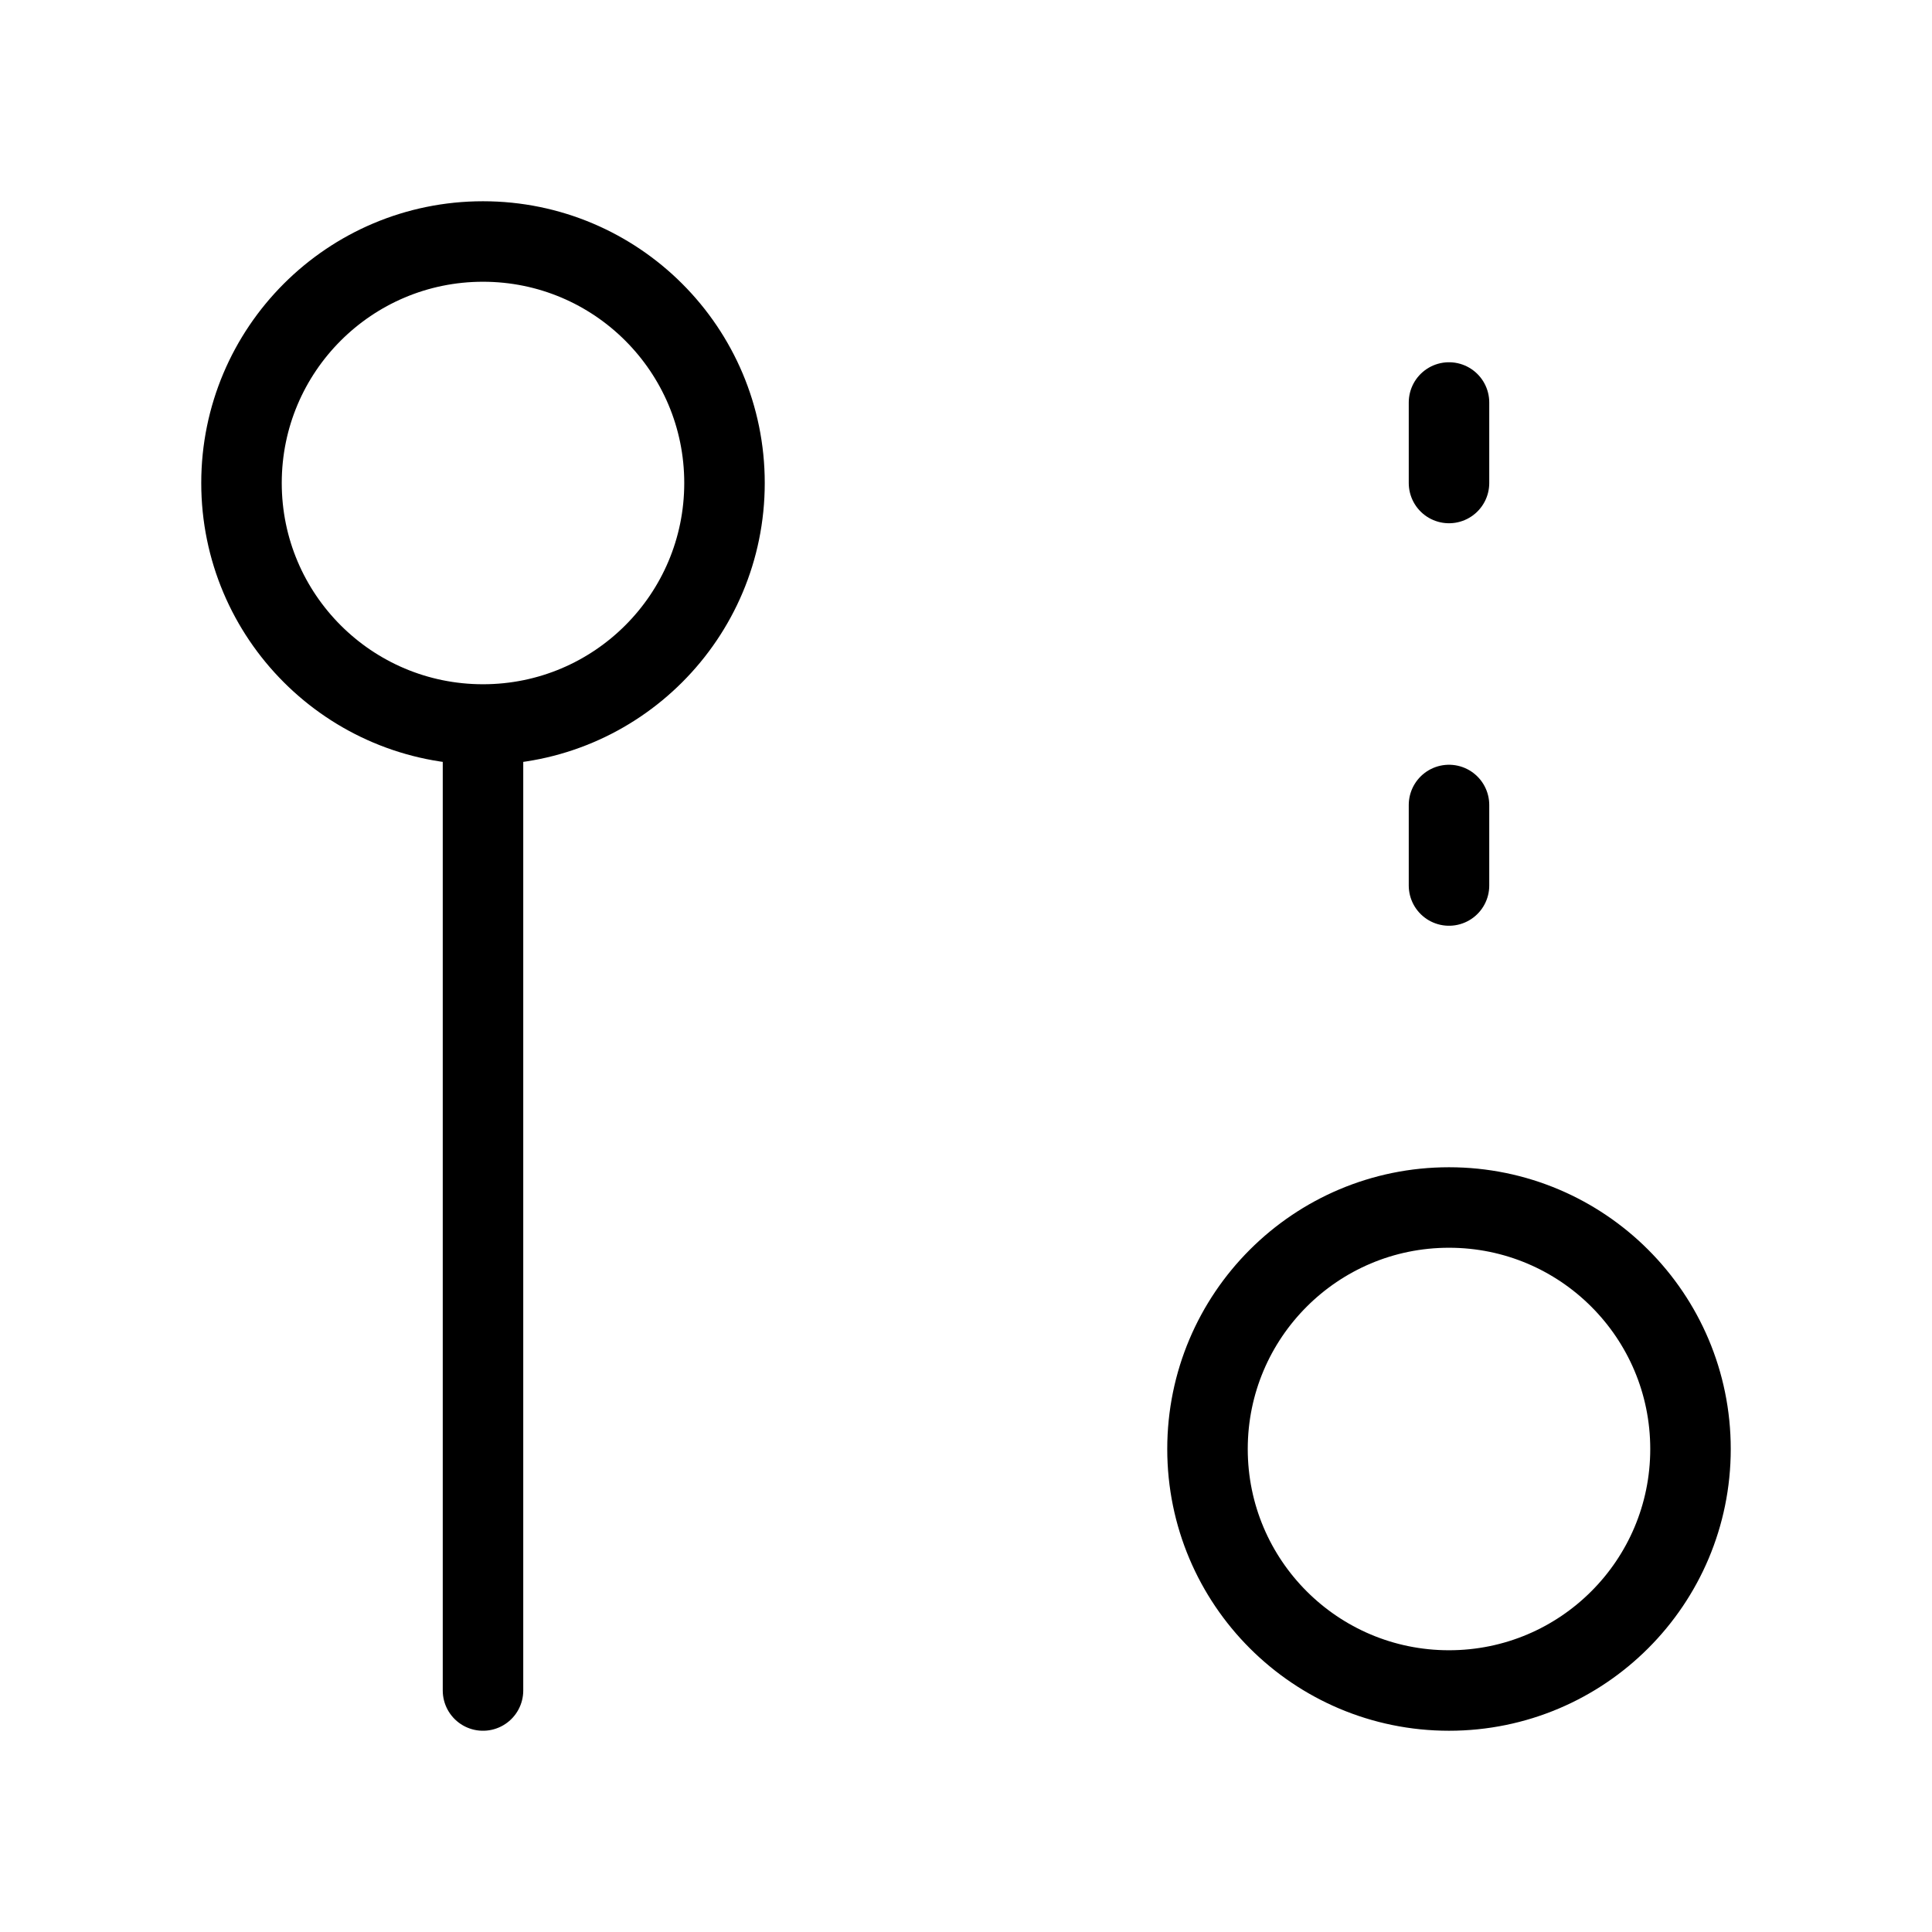 <svg width="24" height="24" viewBox="0 0 24 24" fill="none" xmlns="http://www.w3.org/2000/svg"><path d="M6 9C7.657 9 9 7.657 9 6C9 4.343 7.657 3 6 3C4.343 3 3 4.343 3 6C3 7.657 4.343 9 6 9ZM6 9V21M18 6V5M18 11V10M21 18C21 19.657 19.657 21 18 21C16.343 21 15 19.657 15 18C15 16.343 16.343 15 18 15C19.657 15 21 16.343 21 18Z" stroke="currentColor" stroke-width="1" stroke-linecap="round" stroke-linejoin="round"/></svg> 